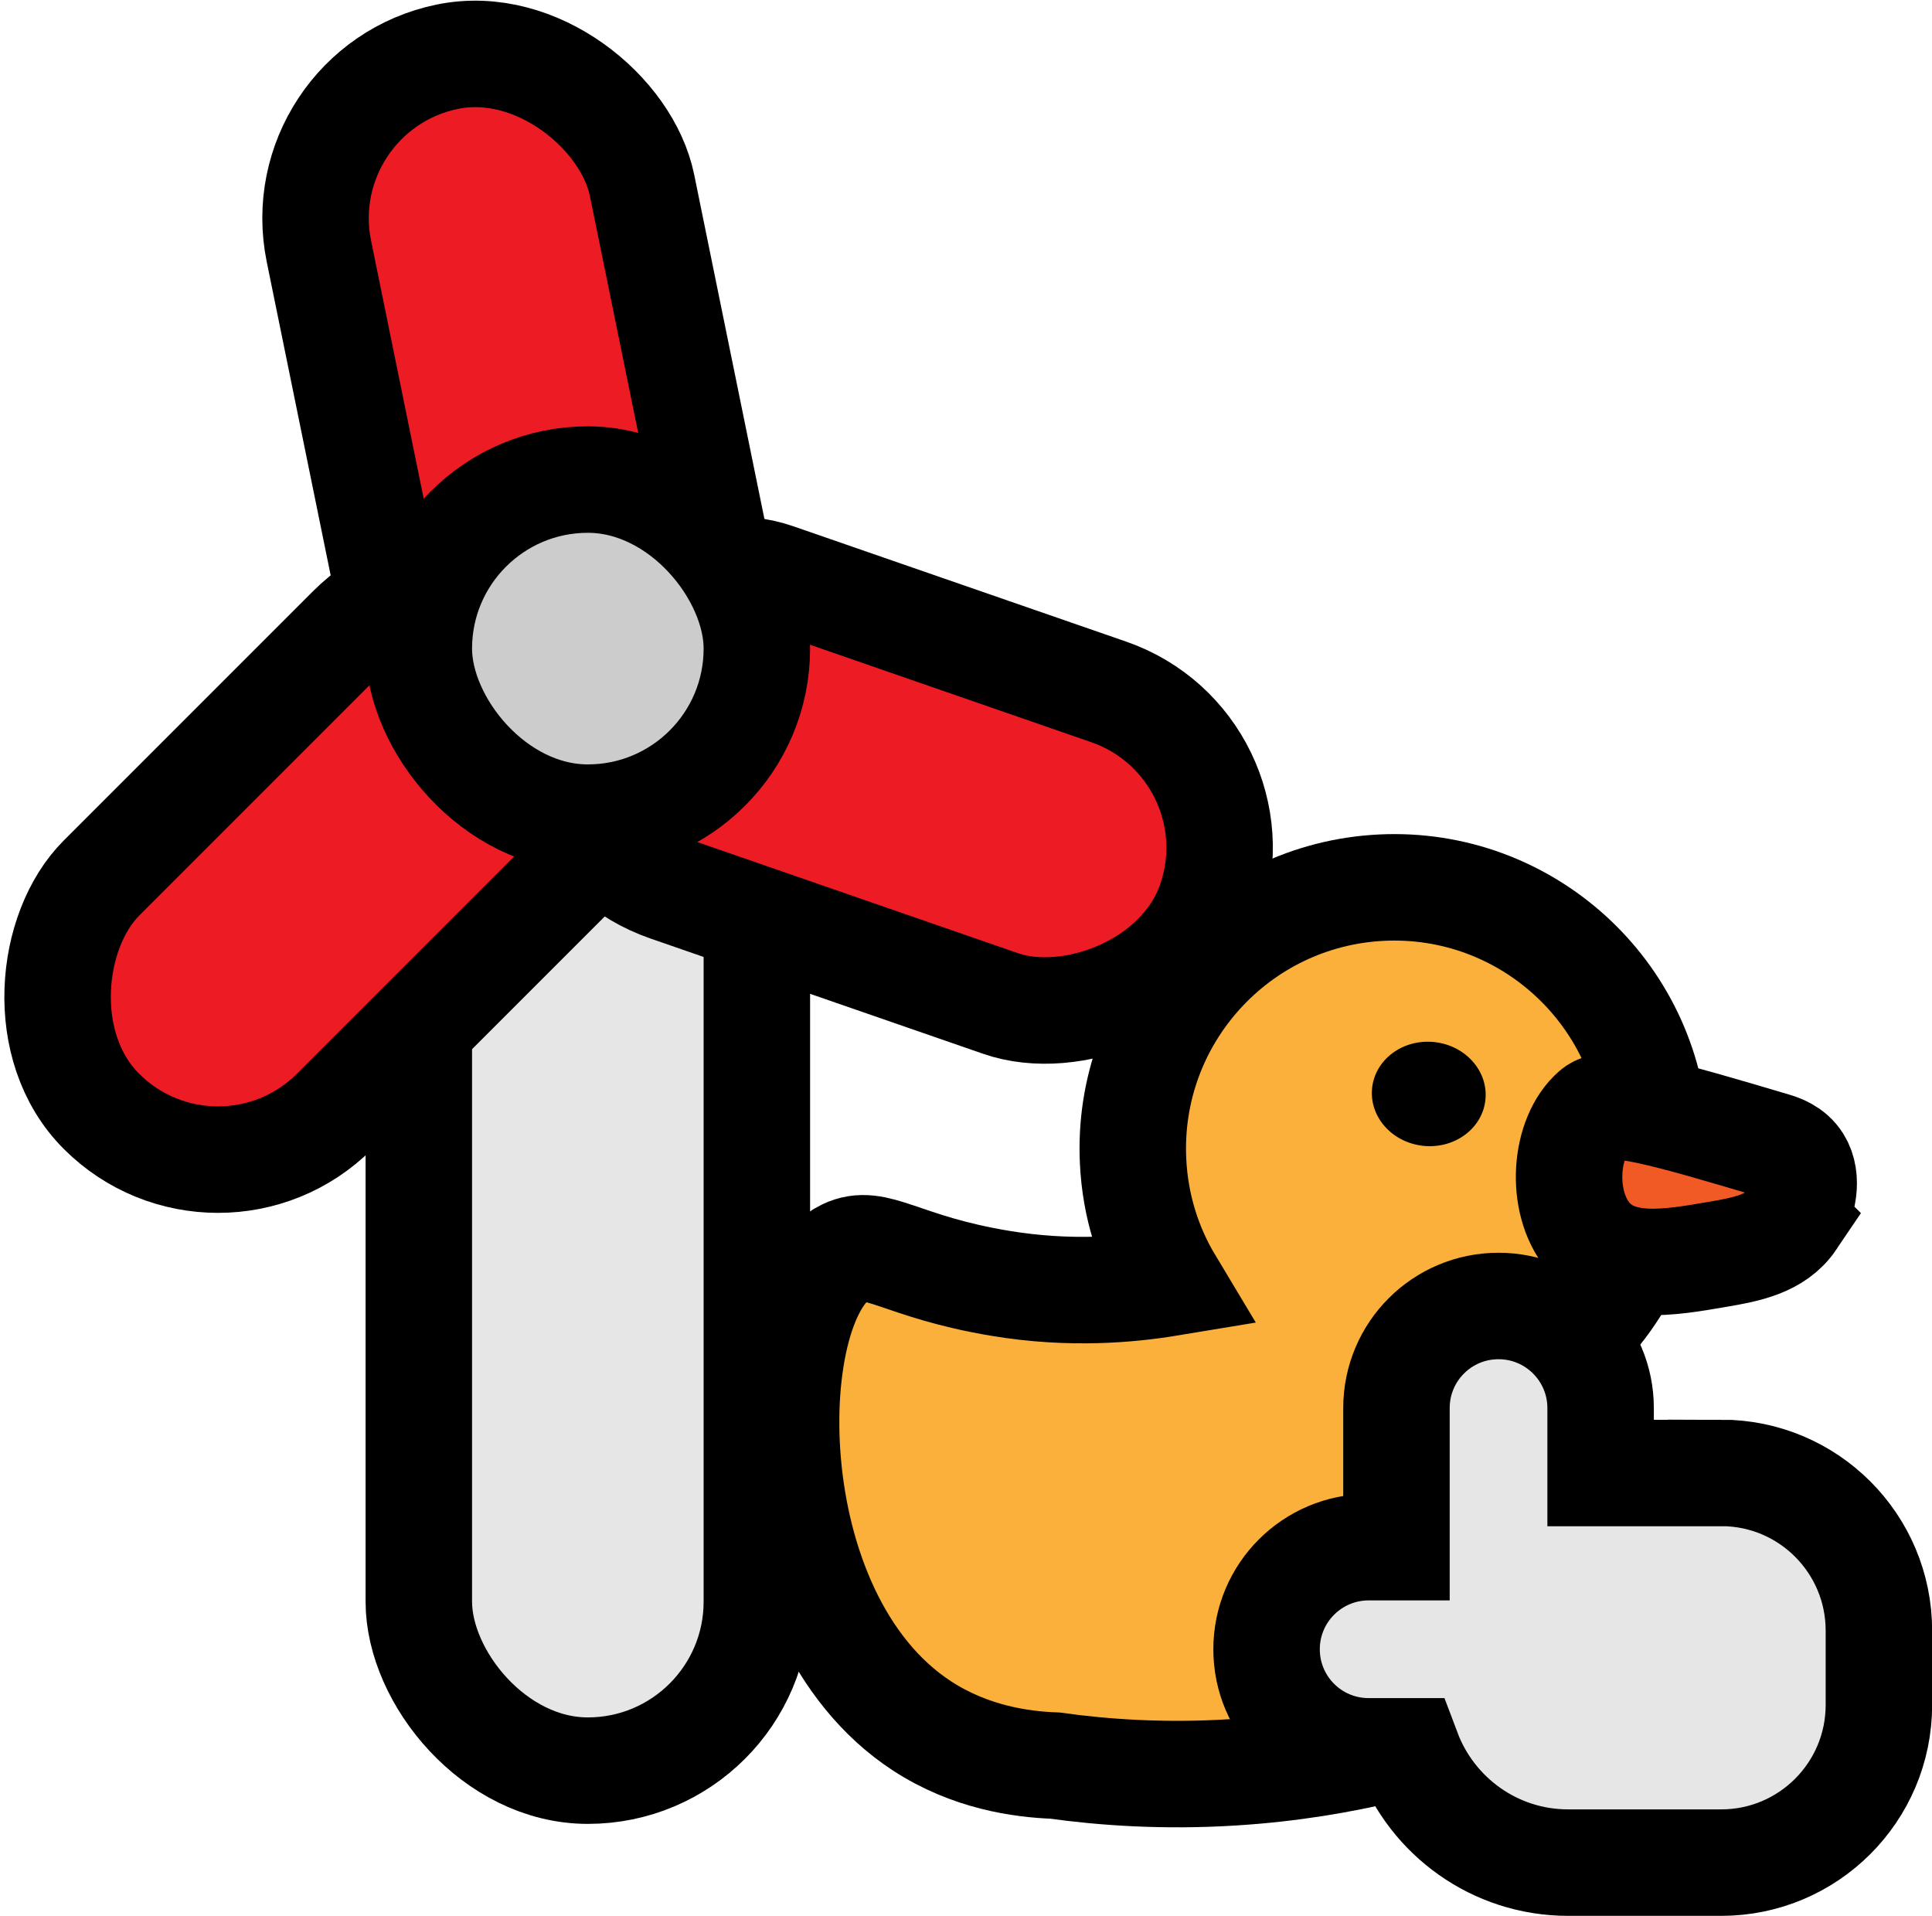 <?xml version="1.0" encoding="UTF-8"?>
<svg id="Layer_2" data-name="Layer 2" xmlns="http://www.w3.org/2000/svg" viewBox="0 0 145.17 143.94">
  <g id="Layer_2-2" data-name="Layer 2">
    <g>
      <g>
        <path d="m124.37,85.35c-.53-10.83-9.74-19.19-20.57-18.66-10.83.53-19.19,9.74-18.66,20.57.16,3.34,1.15,6.44,2.76,9.12-3.02.5-7.49.91-12.72.04-7.51-1.24-9.33-3.46-11.68-2.32-6.41,3.09-6.98,27.25,5.78,35.57,3.62,2.36,7.45,2.89,9.98,2.98,3.66.51,8.17.83,13.33.51,4.41-.27,8.27-.95,11.48-1.72,1.19-.06,7.52-.49,12.39-5.85,3.08-3.39,4.86-7.96,4.62-12.9h0c-.2-4.16-1.81-7.91-4.34-10.83,4.91-3.79,7.96-9.84,7.63-16.51Z" style="fill: #fbb03b; stroke: #000; stroke-miterlimit: 10; stroke-width: 8px;"/>
        <ellipse cx="107.35" cy="82.19" rx="3.92" ry="4.28" transform="translate(14.98 180.91) rotate(-84.34)"/>
        <path d="m134.67,91.64c-1.22,1.81-3.44,2.23-5.56,2.59-3.74.65-7.62,1.32-9.8-1.38-2.13-2.64-1.75-7.43.49-9.37,1.19-1.03,5.31.16,13.49,2.59.41.12,1.31.4,1.83,1.24.76,1.22.38,3.1-.45,4.33Z" style="fill: #f15a24; stroke: #000; stroke-miterlimit: 10; stroke-width: 8px;"/>
      </g>
      <path d="m129.33,110.67h-9.06v-4.88c0-4.23-3.43-7.67-7.67-7.67s-7.67,3.43-7.67,7.67v10.45h-2.09c-4.23,0-7.67,3.43-7.67,7.67s3.43,7.67,7.67,7.67h2.93c1.84,4.88,6.54,8.36,12.06,8.36h11.5c6.54,0,11.85-5.3,11.85-11.85v-5.58c0-6.54-5.3-11.85-11.85-11.85Z" style="fill: #e6e6e6; stroke: #000; stroke-miterlimit: 10; stroke-width: 8px;"/>
      <rect x="31.47" y="39.03" width="25.4" height="94" rx="12.7" ry="12.7" style="fill: #e6e6e6; stroke: #000; stroke-miterlimit: 10; stroke-width: 8px;"/>
      <rect x="13.36" y="39.74" width="24.78" height="51.26" rx="12.39" ry="12.39" transform="translate(53.76 .94) rotate(45)" style="fill: #ed1c24; stroke: #000; stroke-miterlimit: 10; stroke-width: 8px;"/>
      <rect x="54.36" y="33.74" width="24.78" height="51.26" rx="12.39" ry="12.39" transform="translate(144.69 15.72) rotate(109.11)" style="fill: #ed1c24; stroke: #000; stroke-miterlimit: 10; stroke-width: 8px;"/>
      <rect x="26.36" y="3.74" width="24.78" height="51.26" rx="12.39" ry="12.39" transform="translate(-5.09 8.34) rotate(-11.53)" style="fill: #ed1c24; stroke: #000; stroke-miterlimit: 10; stroke-width: 8px;"/>
      <rect x="31.47" y="36.03" width="25.4" height="25.4" rx="12.7" ry="12.7" style="fill: #ccc; stroke: #000; stroke-miterlimit: 10; stroke-width: 8px;"/>
    </g>
  </g>
</svg>